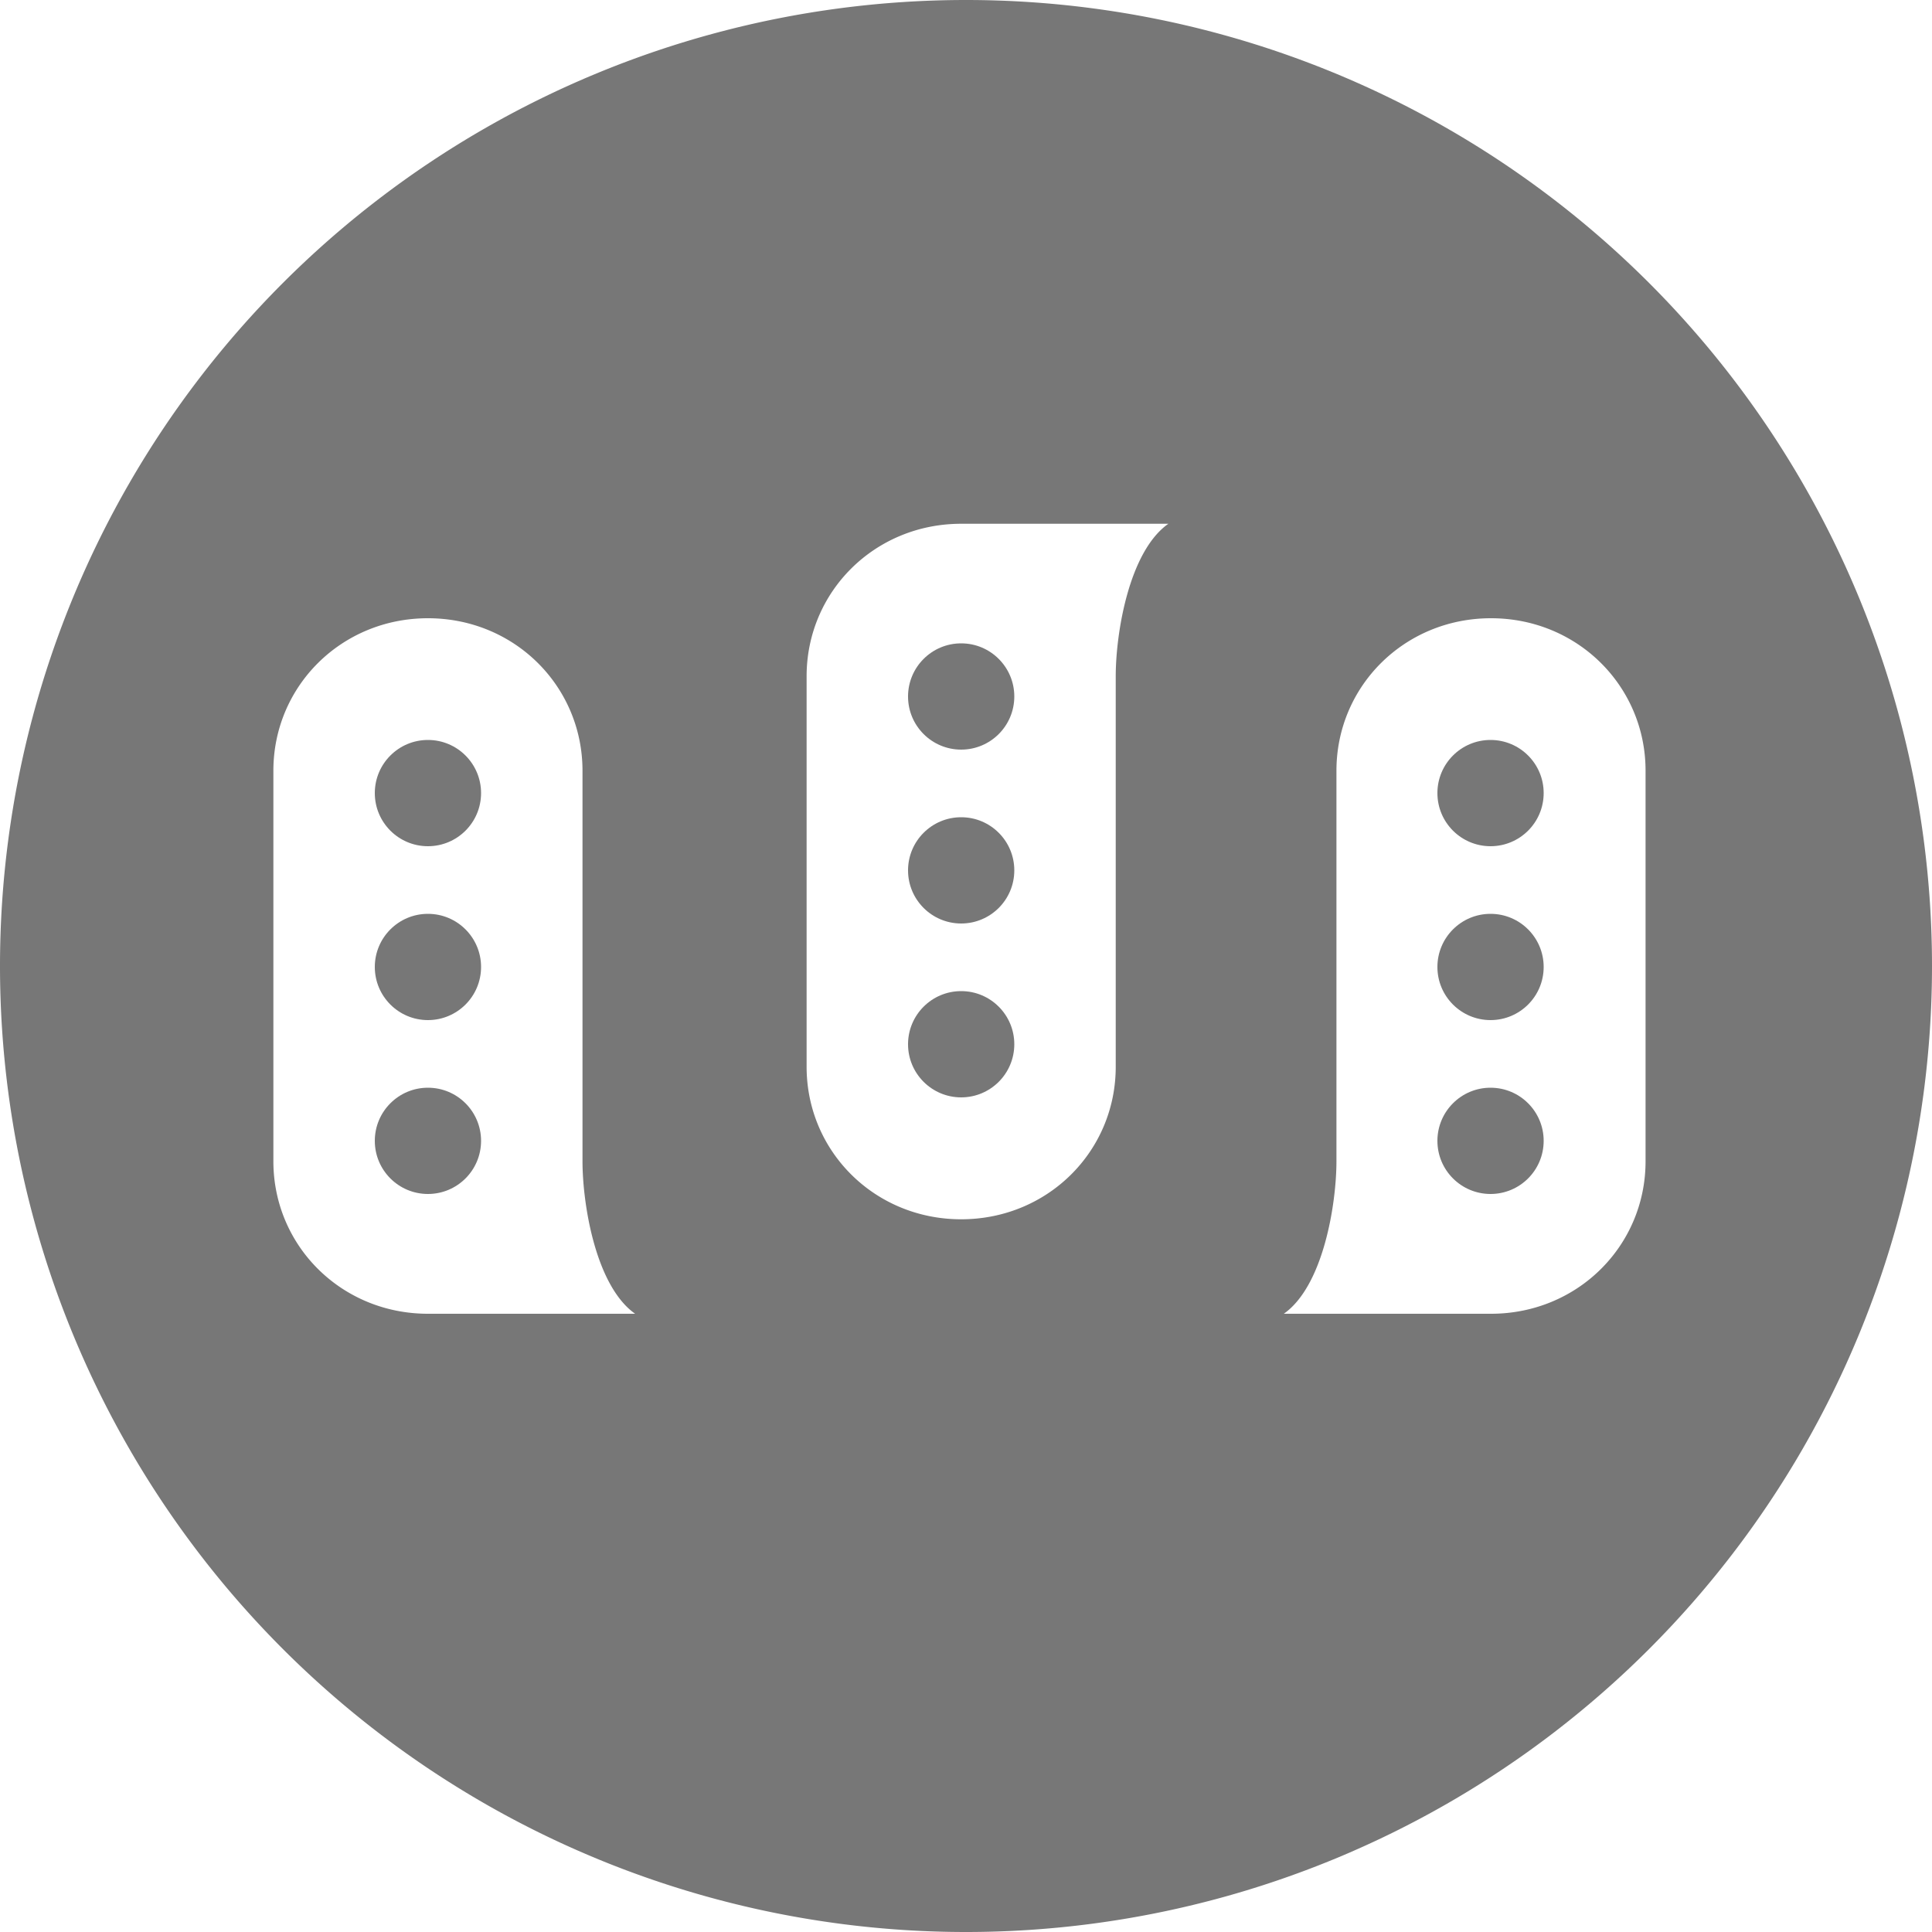 <svg xmlns="http://www.w3.org/2000/svg" viewBox="0 0 1000 1000" height="1000" width="1000"><g fill="#777777"><path d="M500 0A500 500 0 0 0 0 500a500 500 0 0 0 500 500 500 500 0 0 0 500-500A500 500 0 0 0 500 0zm-2.5 271.1h107.24c-20.56 14.471-27.24 57.064-27.24 78.927v202.145c0 43.726-35.202 78.928-80 78.928s-80-35.202-80-78.928V350.027c0-43.725 35.202-78.927 80-78.927zm-276 48.9c44.798 0 80 35.202 80 78.928v202.144c0 21.863 6.68 64.456 27.24 78.928H221.5c-44.798 0-80-35.202-80-78.928V398.928c0-43.726 35.202-78.928 80-78.928zm550.24 0c44.799 0 80 35.202 80 78.928v202.144c0 43.726-35.201 78.928-80 78.928H664.5c20.56-14.472 27.24-57.065 27.24-78.928V398.928c0-43.726 35.202-78.928 80-78.928z"/><g transform="translate(-2)"><circle cx="223.5" cy="410.5" r="27.5"/><circle cx="223.5" cy="500.5" r="27.5"/><circle cx="223.5" cy="590.5" r="27.5"/></g><g transform="matrix(1 0 0 -1 274 951)"><circle cx="223.5" cy="410.5" r="27.5"/><circle cx="223.5" cy="500.5" r="27.5"/><circle cx="223.5" cy="590.5" r="27.5"/></g><g transform="matrix(-1 0 0 1 995 0)"><circle cx="223.5" cy="410.5" r="27.5"/><circle cx="223.5" cy="500.5" r="27.5"/><circle cx="223.5" cy="590.5" r="27.5"/></g></g></svg>